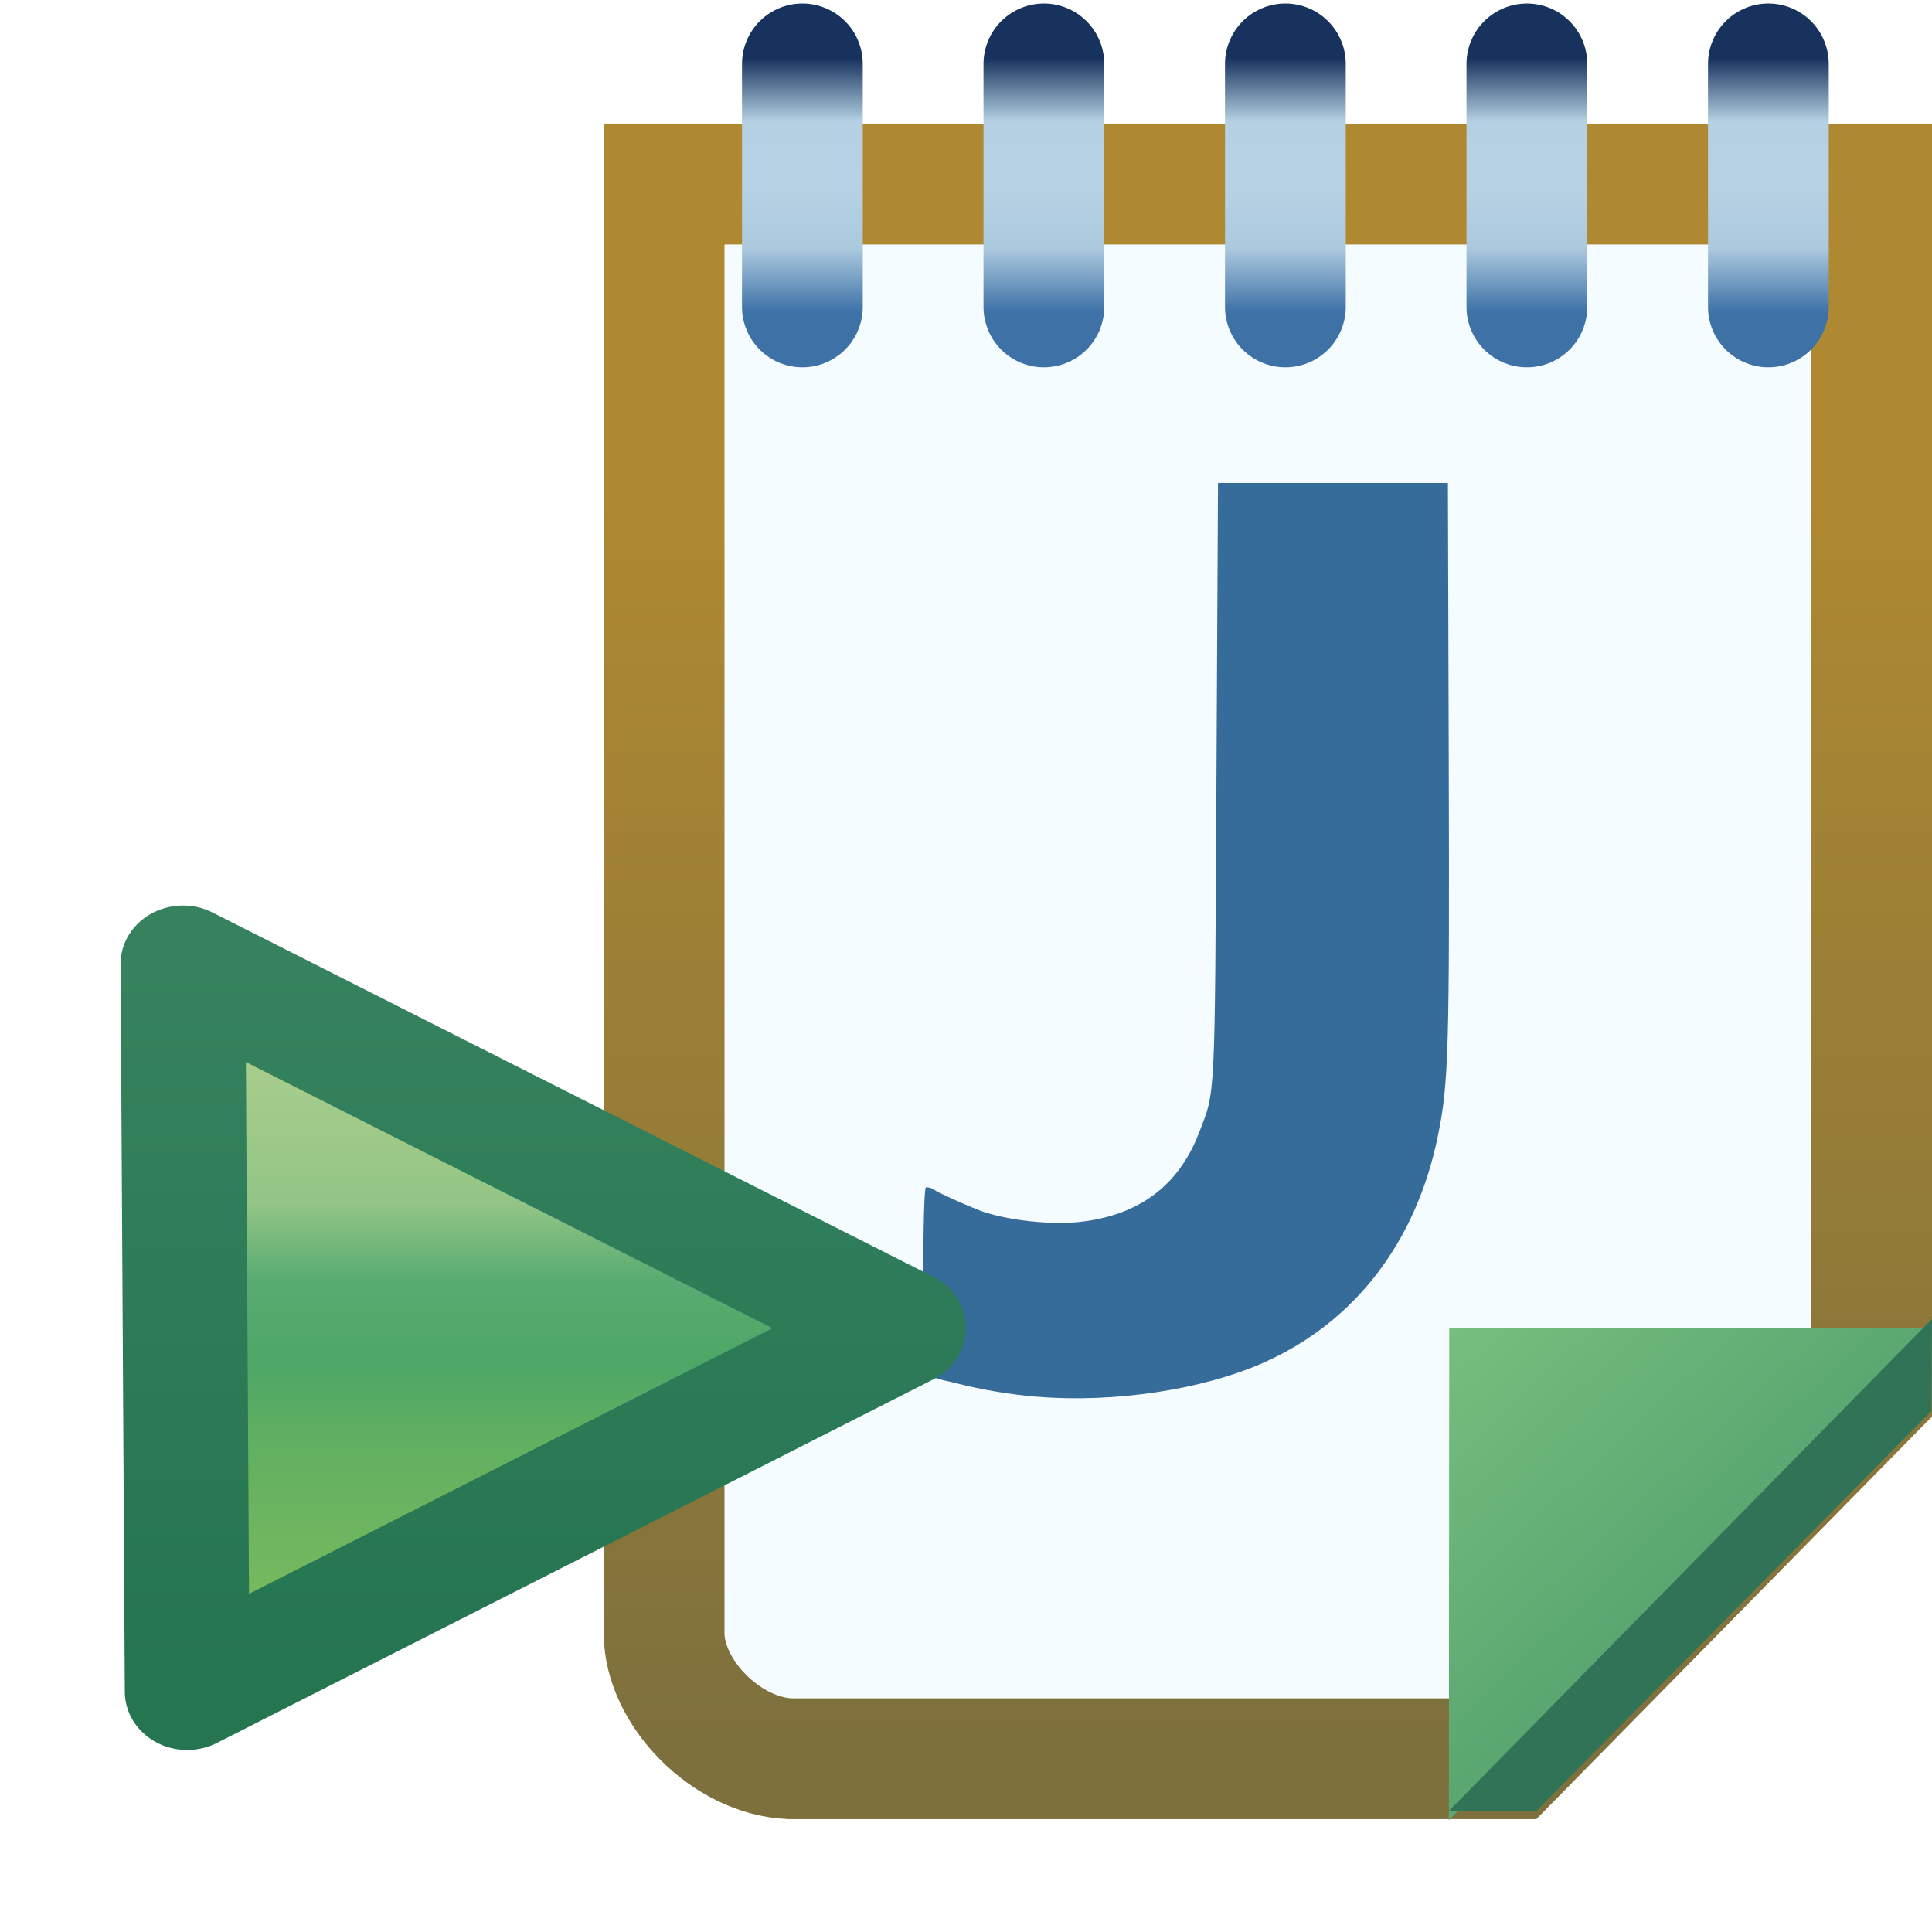 <svg xmlns="http://www.w3.org/2000/svg" xmlns:svg="http://www.w3.org/2000/svg" xmlns:xlink="http://www.w3.org/1999/xlink" id="svg2" width="16" height="16" version="1.1"><defs id="defs4"><linearGradient id="linearGradient7087"><stop style="stop-color:#17325d;stop-opacity:1" id="stop7089" offset="0"/><stop id="stop7091" offset=".25" style="stop-color:#b4d0e2;stop-opacity:1"/><stop id="stop7093" offset=".5" style="stop-color:#b7d2e4;stop-opacity:1"/><stop style="stop-color:#acc9de;stop-opacity:1" id="stop7095" offset=".75"/><stop style="stop-color:#3e72a7;stop-opacity:1" id="stop7097" offset="1"/></linearGradient><linearGradient id="linearGradient7003"><stop id="stop7005" offset="0" style="stop-color:#5aa771;stop-opacity:1"/><stop id="stop7007" offset="1" style="stop-color:#76be7e;stop-opacity:1"/></linearGradient><linearGradient id="linearGradient4046-24" x1="8.014" x2="8.014" y1="1042.362" y2="1052.696" gradientTransform="matrix(1.001,0,0,1,3.909,0.035)" gradientUnits="userSpaceOnUse" xlink:href="#linearGradient4810-5"/><linearGradient id="linearGradient4810-5"><stop id="stop4812-0" offset="0" style="stop-color:#af8931;stop-opacity:1"/><stop id="stop4814-4" offset="1" style="stop-color:#7e703d;stop-opacity:1"/></linearGradient><linearGradient id="linearGradient7009" x1="15.806" x2="13.928" y1="1052.426" y2="1050.415" gradientTransform="translate(-0.994,-0.994)" gradientUnits="userSpaceOnUse" xlink:href="#linearGradient7003"/><mask id="mask7366" maskUnits="userSpaceOnUse"><path style="fill:#fff;fill-opacity:1;stroke:#fff;stroke-width:1;stroke-linecap:butt;stroke-linejoin:miter;stroke-miterlimit:4;stroke-opacity:1;stroke-dashoffset:0;display:inline" id="path7368" d="m -16.593,1040.862 9.99,0 0,10.002 -2.983,3.038 -5.966,0 c -0.53,-0.022 -1.041,-0.552 -1.041,-1.038 z"/></mask><filter id="filter7378" width="1.225" height="1.895" x="-.113" y="-.448"><feGaussianBlur id="feGaussianBlur7380" stdDeviation=".375"/></filter><linearGradient id="linearGradient7541" x1="4.778" x2="4.778" y1="1039.812" y2="1041.911" gradientTransform="translate(-20,0)" gradientUnits="userSpaceOnUse" xlink:href="#linearGradient7087"/><linearGradient id="linearGradient7087-7"><stop style="stop-color:#17325d;stop-opacity:1" id="stop7089-4" offset="0"/><stop id="stop7091-0" offset=".25" style="stop-color:#b4d0e2;stop-opacity:1"/><stop id="stop7093-9" offset=".5" style="stop-color:#b7d2e4;stop-opacity:1"/><stop style="stop-color:#acc9de;stop-opacity:1" id="stop7095-4" offset=".75"/><stop style="stop-color:#3e72a7;stop-opacity:1" id="stop7097-8" offset="1"/></linearGradient><linearGradient id="linearGradient7117" x1="4.778" x2="4.778" y1="1039.812" y2="1041.911" gradientTransform="translate(-18,4.7e-5)" gradientUnits="userSpaceOnUse" xlink:href="#linearGradient7087-7"/><linearGradient id="linearGradient7087-7-4"><stop style="stop-color:#17325d;stop-opacity:1" id="stop7089-4-5" offset="0"/><stop id="stop7091-0-5" offset=".25" style="stop-color:#b4d0e2;stop-opacity:1"/><stop id="stop7093-9-1" offset=".5" style="stop-color:#b7d2e4;stop-opacity:1"/><stop style="stop-color:#acc9de;stop-opacity:1" id="stop7095-4-7" offset=".75"/><stop style="stop-color:#3e72a7;stop-opacity:1" id="stop7097-8-1" offset="1"/></linearGradient><linearGradient id="linearGradient7160" x1="4.778" x2="4.778" y1="1039.812" y2="1041.911" gradientTransform="translate(-16,4.7e-5)" gradientUnits="userSpaceOnUse" xlink:href="#linearGradient7087-7-4"/><linearGradient id="linearGradient7087-7-4-2"><stop style="stop-color:#17325d;stop-opacity:1" id="stop7089-4-5-7" offset="0"/><stop id="stop7091-0-5-6" offset=".25" style="stop-color:#b4d0e2;stop-opacity:1"/><stop id="stop7093-9-1-1" offset=".5" style="stop-color:#b7d2e4;stop-opacity:1"/><stop style="stop-color:#acc9de;stop-opacity:1" id="stop7095-4-7-4" offset=".75"/><stop style="stop-color:#3e72a7;stop-opacity:1" id="stop7097-8-1-2" offset="1"/></linearGradient><linearGradient id="linearGradient7203" x1="4.778" x2="4.778" y1="1039.812" y2="1041.911" gradientTransform="translate(-14,4.7e-5)" gradientUnits="userSpaceOnUse" xlink:href="#linearGradient7087-7-4-2"/><linearGradient id="linearGradient7087-7-4-2-2"><stop style="stop-color:#17325d;stop-opacity:1" id="stop7089-4-5-7-1" offset="0"/><stop id="stop7091-0-5-6-6" offset=".25" style="stop-color:#b4d0e2;stop-opacity:1"/><stop id="stop7093-9-1-1-8" offset=".5" style="stop-color:#b7d2e4;stop-opacity:1"/><stop style="stop-color:#acc9de;stop-opacity:1" id="stop7095-4-7-4-5" offset=".75"/><stop style="stop-color:#3e72a7;stop-opacity:1" id="stop7097-8-1-2-7" offset="1"/></linearGradient><linearGradient id="linearGradient7246" x1="4.778" x2="4.778" y1="1039.812" y2="1041.911" gradientTransform="translate(-12,4.7e-5)" gradientUnits="userSpaceOnUse" xlink:href="#linearGradient7087-7-4-2-2"/><linearGradient id="linearGradient8170" x1="20.303" x2="20.303" y1="1056.022" y2="1065.103" gradientTransform="matrix(0.742,0,0,0.743,-6.683,256.295)" gradientUnits="userSpaceOnUse" xlink:href="#linearGradient8164"/><linearGradient id="linearGradient8164"><stop style="stop-color:#accf8e;stop-opacity:1" id="stop8166" offset="0"/><stop id="stop8176" offset=".29" style="stop-color:#93c586;stop-opacity:1"/><stop id="stop8174" offset=".429" style="stop-color:#58ab71;stop-opacity:1"/><stop id="stop8172" offset=".575" style="stop-color:#4da766;stop-opacity:1"/><stop style="stop-color:#61af61;stop-opacity:1" id="stop8178" offset=".708"/><stop style="stop-color:#78ba5e;stop-opacity:1" id="stop8168" offset="1"/></linearGradient><linearGradient id="linearGradient8186" x1="21.47" x2="21.47" y1="1054.852" y2="1066.104" gradientTransform="matrix(0.742,0,0,0.743,-6.383,256.295)" gradientUnits="userSpaceOnUse" xlink:href="#linearGradient8180"/><linearGradient id="linearGradient8180"><stop style="stop-color:#36825e;stop-opacity:1" id="stop8182" offset="0"/><stop style="stop-color:#257550;stop-opacity:1" id="stop8184" offset="1"/></linearGradient></defs><g style="display:inline" id="layer1" transform="translate(0,-1036.362)"><g id="g4908" transform="translate(17.688,0)"><g id="layer1-8" transform="translate(-18.6,-2.01)" style="display:inline"><path style="display:inline;fill:#f4fcff;fill-opacity:1;stroke:url(#linearGradient4046-24);stroke-width:1;stroke-linecap:butt;stroke-linejoin:miter;stroke-miterlimit:4;stroke-dashoffset:0;stroke-opacity:1" id="rect3997-9" d="m 6.412,1039.897 10,0 0,10.002 -2.986,3.038 -5.972,0 c -0.531,-0.022 -1.042,-0.552 -1.042,-1.038 z"/><path id="path10927-5-7" d="m 9.5,1049.94 c -0.212,-0.018 -0.462,-0.059 -0.662,-0.111 -0.311,-0.079 -0.28,0.015 -0.28,-0.859 0,-0.458 0.009,-0.76 0.022,-0.765 0.012,0 0.036,0 0.054,0.013 0.056,0.037 0.338,0.162 0.432,0.193 0.214,0.069 0.535,0.103 0.762,0.083 0.502,-0.047 0.842,-0.294 1.013,-0.739 0.138,-0.358 0.131,-0.219 0.145,-2.909 l 0.013,-2.474 0.952,0 0.952,0 0.007,2.306 c 0.007,2.384 -6.3e-4,2.663 -0.089,3.097 -0.179,0.881 -0.687,1.544 -1.44,1.88 -0.506,0.226 -1.241,0.337 -1.881,0.284 z" style="display:inline;fill:#366c9a;fill-opacity:1"/><path style="display:inline;fill:url(#linearGradient7009);fill-opacity:1;stroke:none" id="rect3997-9-4" d="m 12.914,1049.372 3.997,0 -4,4.074 z"/><path style="display:inline;fill:#317357;fill-opacity:1;stroke:none" id="rect3997-9-4-5" d="m 13.633,1053.372 3.274,-3.314 0.005,-0.763 -4,4.074 z"/><g id="g7358" mask="url(#mask7366)" transform="matrix(0.907,0,0,1,21.89,-0.965)"><g style="display:inline;opacity:.75;stroke:#fff;stroke-width:2.1;stroke-miterlimit:4;stroke-dasharray:none;filter:url(#filter7378)" id="g7205-6"><path id="path7045-6" d="m -15.584,1041.879 0,-2.013" style="fill:none;stroke:#fff;stroke-width:2.1;stroke-linecap:round;stroke-linejoin:miter;stroke-miterlimit:4;stroke-dasharray:none;stroke-opacity:1"/><path id="path7045-0-6" d="m -13.584,1041.879 0,-2.013" style="display:inline;fill:none;stroke:#fff;stroke-width:2.1;stroke-linecap:round;stroke-linejoin:miter;stroke-miterlimit:4;stroke-dasharray:none;stroke-opacity:1"/><path id="path7045-3-5" d="m -11.584,1041.879 0,-2.013" style="display:inline;fill:none;stroke:#fff;stroke-width:2.1;stroke-linecap:round;stroke-linejoin:miter;stroke-miterlimit:4;stroke-dasharray:none;stroke-opacity:1"/><path id="path7045-3-4-1" d="m -9.584,1041.879 0,-2.013" style="display:inline;fill:none;stroke:#fff;stroke-width:2.1;stroke-linecap:round;stroke-linejoin:miter;stroke-miterlimit:4;stroke-dasharray:none;stroke-opacity:1"/><path id="path7045-3-4-7-2" d="m -7.584,1041.879 0,-2.013" style="display:inline;fill:none;stroke:#fff;stroke-width:2.1;stroke-linecap:round;stroke-linejoin:miter;stroke-miterlimit:4;stroke-dasharray:none;stroke-opacity:1"/></g></g><g id="g7205" transform="translate(23.141,-0.965)"><path style="fill:none;stroke:url(#linearGradient7541);stroke-width:1px;stroke-linecap:round;stroke-linejoin:miter;stroke-opacity:1" id="path7045" d="m -15.584,1041.879 0,-2.013"/><path style="display:inline;fill:none;stroke:url(#linearGradient7117);stroke-width:1px;stroke-linecap:round;stroke-linejoin:miter;stroke-opacity:1" id="path7045-8" d="m -13.584,1041.879 0,-2.013"/><path style="display:inline;fill:none;stroke:url(#linearGradient7160);stroke-width:1px;stroke-linecap:round;stroke-linejoin:miter;stroke-opacity:1" id="path7045-8-1" d="m -11.584,1041.879 0,-2.013"/><path style="display:inline;fill:none;stroke:url(#linearGradient7203);stroke-width:1px;stroke-linecap:round;stroke-linejoin:miter;stroke-opacity:1" id="path7045-8-1-3" d="m -9.584,1041.879 0,-2.013"/><path style="display:inline;fill:none;stroke:url(#linearGradient7246);stroke-width:1px;stroke-linecap:round;stroke-linejoin:miter;stroke-opacity:1" id="path7045-8-1-3-6" d="m -7.584,1041.879 0,-2.013"/></g><g id="layer1-7" transform="matrix(0.746,0,0,0.698,-3.311,320.404)" style="display:inline"><path style="display:inline;fill:url(#linearGradient8170);fill-opacity:1;stroke:url(#linearGradient8186);stroke-width:1.385;stroke-linejoin:round;stroke-miterlimit:4;stroke-dasharray:none;stroke-opacity:1" id="path8117" d="m 7.692,1040.044 7.999,4.321 -7.952,4.313 z"/></g></g></g></g></svg>